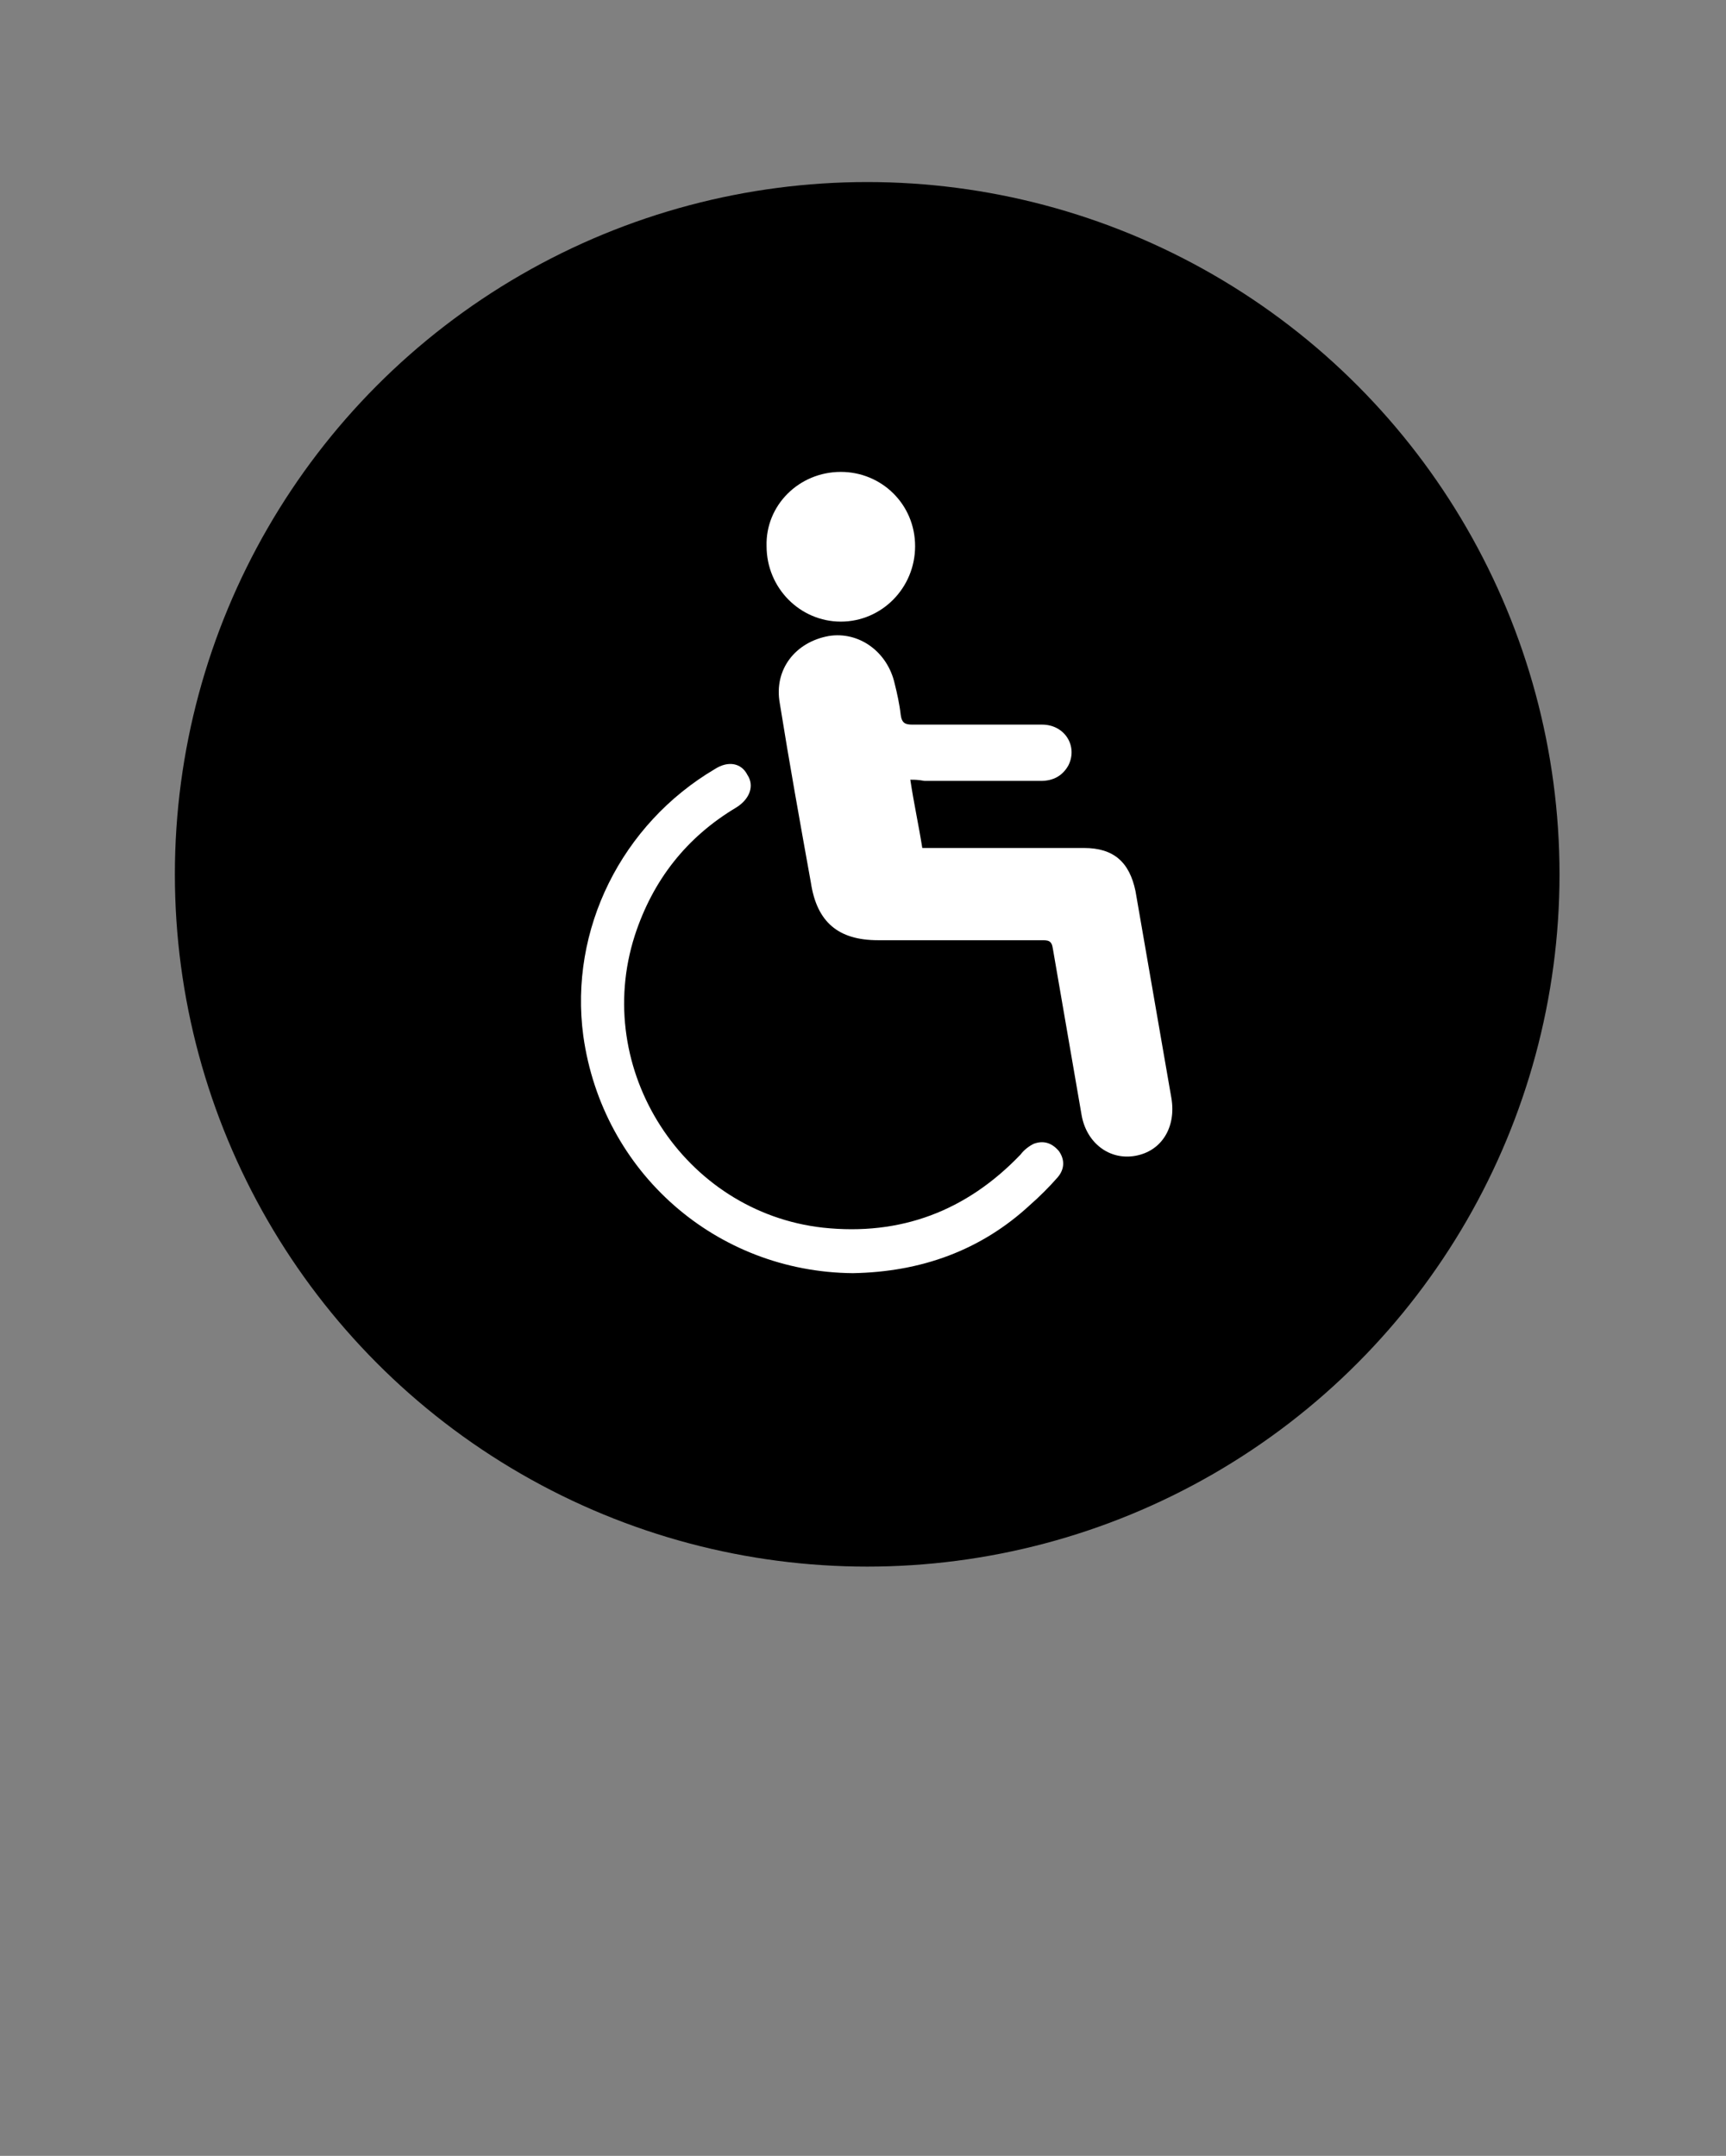 <?xml version="1.0" encoding="utf-8"?>
<!-- Generator: Adobe Illustrator 21.0.2, SVG Export Plug-In . SVG Version: 6.00 Build 0)  -->
<svg version="1.1" id="Layer_1" xmlns="http://www.w3.org/2000/svg" xmlns:xlink="http://www.w3.org/1999/xlink" x="0px" y="0px"
	 viewBox="0 0 144.1 180" style="enable-background:new 0 0 144.1 180;" xml:space="preserve">
<rect x="0" y="0" width="144.1" height="180" fill="#808080" stroke="none"/>
<style type="text/css">
	.st0{fill:#FFFFFF;}
</style>
<path d="M-765.1-217.8c-12-22.2-23.5-43.4-35-64.6c-3.2-5.8-5.3-13.6-10.3-16.6c-4.8-2.9-12.6-1-19.1-0.8
	c-36.5,1.2-64.3-21.9-73.6-48.7c-3-8.6-4.8-18.1-4.9-27.3c-0.5-44.8-0.4-89.7-0.2-134.5c0.2-42.9,32.8-75.7,75.6-76
	c45.2-0.3,90.3-0.3,135.5,0c42.4,0.3,75,32.9,75.3,75.2c0.4,45.3,0.4,90.7,0,136c-0.3,42.3-33.1,74.7-75.4,75.2
	c-6.2,0.1-12.3,0.2-18.5-0.1c-3.5-0.2-5.3,1-7,4.1c-13,24.2-26.1,48.3-39.2,72.5C-762.8-221.8-763.7-220.2-765.1-217.8z
	 M-802.1-358.9c0-2.2,0-4,0-5.8c0-25.5,0-51,0-76.5c0-2.6,0.1-4.5,3.1-5.8c13.4-5.8,21.5-16.4,26-30c4.7-14.3,2.3-29,2.9-43.7
	c-8.6,0-16.7,0-24.6,0c-2.1,15,3.4,30.8-6.1,44.2c-0.5,0-1-0.1-1.5-0.1c0-14.7,0-29.4,0-44c-8.5,0-16.4,0-24.8,0c0,15,0,29.7,0,44.4
	c-11-13.5-4.9-29.7-7.4-44.5c-8.1,0-16.1,0-24.4,0c0,10.4-0.7,20.6,0.2,30.6c1.7,19.5,10.4,35,28.9,43.4c2.8,1.3,2.8,3.1,2.8,5.5
	c0,25.7,0,51.3,0,77c0,1.8,0,3.5,0,5.4C-818.5-358.9-810.7-358.9-802.1-358.9z M-703.2-359c0.1-1.5,0.2-2.8,0.2-4.1
	c0-22.3,0-44.7,0.1-67c0-1.7,1.2-4.4,2.5-5c28.3-11.9,39.2-52.3,19-80.2c-10.6-14.6-27.7-21.2-43.8-17c-19.1,5-32.6,22.7-34.6,45.4
	c-1.9,21.2,9.6,42.5,27.7,50.8c3.4,1.5,4.2,3.3,4.2,6.7c-0.1,21.7-0.1,43.3-0.1,65c0,1.8,0,3.5,0,5.4
	C-719.3-359-711.4-359-703.2-359z"/>
<path d="M-696-480.8c-0.2,5.7-2.3,12.8-8.1,18.5c-6.7,6.6-15.4,6.7-22.3,0.3c-11.1-10.2-11.2-31.5-0.2-41.9
	c6.9-6.5,15.9-6.4,22.7,0.4C-699-498.5-696-490.9-696-480.8z"/>
<circle cx="72.4" cy="73" r="57.8"/>
<g>
	<path class="st0" d="M261,102.1c-2.7,0-5.1,0-7.8,0c0-0.6,0-1.1,0-1.7c0-8,0-16,0-24c0-0.7,0-1.3-0.9-1.7c-5.8-2.6-8.5-7.5-9-13.6
		c-0.3-3.1,0-6.3,0-9.6c2.6,0,5.1,0,7.6,0c0.8,4.6-1.1,9.7,2.3,13.9c0-4.6,0-9.2,0-13.9c2.6,0,5.1,0,7.8,0c0,4.6,0,9.2,0,13.7
		c0.2,0,0.3,0,0.5,0c3-4.2,1.3-9.1,1.9-13.8c2.5,0,5,0,7.7,0c-0.2,4.6,0.6,9.2-0.9,13.6c-1.4,4.2-3.9,7.6-8.1,9.4c-1,0.4-1,1-1,1.8
		c0,8,0,15.9,0,23.9C261,100.9,261,101.4,261,102.1z"/>
	<path class="st0" d="M291.9,102.1c-2.6,0-5,0-7.7,0c0-0.6,0-1.1,0-1.7c0-6.8,0-13.5,0-20.3c0-1.1-0.2-1.6-1.3-2.1
		c-5.7-2.6-9.2-9.2-8.6-15.8c0.6-7.1,4.8-12.6,10.8-14.2c5-1.3,10.4,0.7,13.7,5.3c6.3,8.7,2.9,21.3-5.9,25c-0.4,0.2-0.8,1-0.8,1.6
		c-0.1,7,0,13.9,0,20.9C291.9,101.2,291.9,101.6,291.9,102.1z M294.1,64.1c0-3.2-0.9-5.5-2.5-7.1c-2.1-2.1-4.9-2.1-7.1-0.1
		c-3.4,3.2-3.4,9.9,0.1,13.1c2.2,2,4.9,2,7-0.1C293.4,68.1,294,65.9,294.1,64.1z"/>
</g>
<path d="M-523.1,93.7c5.7-0.4,10.3-0.3,14.7-1C-438.2,82-404-0.9-446.5-57.7c-20.6-27.6-41.3-55.2-62-82.8c-8.2-10.9-18.8-10.9-27,0
	c-20.6,27.4-41.4,54.7-61.7,82.3c-23,31.2-25.5,65.1-8.6,99.4C-588.8,75.3-560,92.4-523.1,93.7z"/>
<path class="st0" d="M-273.4,102.5c-8.5-0.3-15.1-4.2-19-12.1c-3.9-7.9-3.3-15.6,2-22.8c4.7-6.3,9.4-12.6,14.2-18.9
	c1.9-2.5,4.3-2.5,6.2,0c4.7,6.3,9.5,12.7,14.2,19c9.7,13,1.9,32.1-14.2,34.5C-271,102.4-272.1,102.4-273.4,102.5z"/>
<g>
	<path class="st0" d="M-103.7,84.2c0-4.7,0-9.5,0-14.2c0-3.1,1.3-5.6,3.8-7.5c0.2-0.2,0.4-0.4,0.4-0.7c0.8-4.1,3-7.1,6.7-9.1
		c0.2-0.1,0.4-0.5,0.4-0.7c0.1-1.6,0-3.1,0.1-4.7c0.2-3.2,3-5.7,6.3-5.7c3.3,0,6.1,2.5,6.3,5.8c0.1,1.5,0.1,3.1,0.1,4.6
		c0,0.4,0.1,0.6,0.5,0.8c3.6,2,5.8,5,6.6,9c0.1,0.3,0.3,0.6,0.5,0.8c2.4,1.8,3.7,4.2,3.7,7.2c0,9.6,0,19.2,0,28.9
		c0,5-3.9,8.9-8.9,8.9c-5.9,0-11.7,0-17.6,0c-5,0-8.9-3.9-8.9-8.9C-103.7,93.8-103.7,89-103.7,84.2z M-98.9,97.3c0,0.5,0,1,0,1.4
		c0,2.2,1.8,3.9,3.9,3.9c6,0,11.9,0,17.9,0c2.1,0,3.9-1.8,3.9-3.9c0-9.7,0-19.4,0-29.1c0-2.2-1.8-3.9-3.9-3.9c-5.9,0-11.9,0-17.8,0
		c-1.8,0-3.4,1.2-3.8,2.9c-0.2,0.9-0.2,1.9-0.2,3c0.4,0,0.6,0,0.9,0c2.4,0,4.8,0,7.2,0c0.3,0,0.5,0,0.8,0.1c1.2,0.3,2,1.4,1.9,2.6
		c-0.1,1.2-1.1,2.2-2.4,2.2c-2.5,0-5,0-7.6,0c-0.2,0-0.5,0-0.7,0c0,1.9,0,3.7,0,5.6c0.3,0,0.5,0,0.8,0c2.4,0,4.8,0,7.2,0
		c0.3,0,0.5,0,0.8,0.1c1.2,0.3,2,1.4,1.9,2.6c-0.1,1.2-1.1,2.2-2.4,2.2c-2.5,0-5,0-7.6,0c-0.2,0-0.5,0-0.7,0c0,1.9,0,3.8,0,5.6
		c2.8,0,5.5,0,8.2,0c1,0,1.7,0.4,2.2,1.3c0.9,1.6-0.3,3.5-2.2,3.6C-93.3,97.3-96.1,97.3-98.9,97.3z M-77.9,60.8
		c-1-2.2-2.6-3.6-4.8-4.4C-84,56-85.5,56-86.9,56c-1.8,0-3.5,0.6-4.9,1.7c-1.1,0.8-1.9,1.8-2.4,3.1C-88.7,60.8-83.3,60.8-77.9,60.8z
		 M-84.5,51.2c0-1.2,0-2.3,0-3.4c0-0.8-0.7-1.4-1.4-1.4c-0.8,0-1.5,0.5-1.6,1.2c-0.1,1.2,0,2.3,0,3.5
		C-86.5,51.2-85.6,51.2-84.5,51.2z"/>
</g>
<path class="st0" d="M-176.3,84.9c1.8-1.8,3.6-3.6,5.5-5.4c-1.1-2.1-1.3-4-0.7-6.6c-5.9-3.2-5.9-11.6,0-14.9
	c-0.8-3.2-0.2-6.1,2.1-8.4c2.3-2.4,5.2-3,8.4-2.1c1.7-2.8,4.1-4.4,7.4-4.4c3.3,0,5.7,1.6,7.4,4.4c3.2-0.8,6.1-0.2,8.4,2.1
	c2.4,2.3,3,5.2,2.1,8.4c0.1,0.1,0.2,0.2,0.4,0.2c5.4,3.4,5.4,11,0,14.3c-0.3,0.2-0.4,0.3-0.3,0.6c1.5,6.4-4.1,11.9-10.4,10.2
	c0,0-0.1,0-0.2,0c-1.7,2.8-4.1,4.4-7.4,4.4c-3.3,0-5.7-1.6-7.4-4.4c-2.3,0.6-4.5,0.4-6.6-0.7c-1.8,1.8-3.6,3.6-5.5,5.5
	c1.6,2.7,2,5.5,1.1,8.5c-0.7,2.3-2.1,4.2-4.2,5.5c-4.2,2.7-9.7,2-13.2-1.7c-3.3-3.6-3.6-9.2-0.6-13.1
	C-186.9,83.4-181.1,82-176.3,84.9z M-138.8,65.7c0-1.5-0.2-3-0.7-4.5c-2.1-5.8-6.2-9.2-12.4-9.9c-3.8-0.4-7.3,0.7-10.3,3
	c-0.3,0.2-0.4,0.4-0.3,0.8c0.3,1.1,0.6,2.2,1,3.2c2.6,5.9,6.9,10.4,12.4,13.7c2.1,1.3,4.3,2.1,6.7,2.5c0.4,0.1,0.7,0,0.9-0.4
	C-139.7,71.6-138.8,68.8-138.8,65.7z M-147.1,78.7c-4.8-1.2-8.7-3.8-12-7.2c-3.4-3.4-6-7.3-7.2-12c-2.3,4.3-2.2,11.1,2.4,16
	C-159.2,80.7-152,81.2-147.1,78.7z M-175.7,93.6c0-3.4-2.7-6.1-6.1-6.1c-3.4,0-6,2.7-6,6.1c0,3.4,2.7,6.1,6,6.1
	C-178.4,99.7-175.7,97-175.7,93.6z"/>
<g>
	<path class="st0" d="M76,65.1c0.3,2,0.7,3.8,1,5.7c0.3,0,0.7,0,1,0c4.2,0,8.4,0,12.5,0c2.5,0,3.8,1.2,4.3,3.6c1,5.8,2,11.5,3,17.3
		c0.4,2.4-0.8,4.4-3,4.8c-2.2,0.4-4.1-1.1-4.5-3.4c-0.8-4.6-1.6-9.3-2.4-13.9c-0.1-0.7-0.4-0.7-1-0.7c-4.5,0-9.1,0-13.6,0
		c-3.3,0-5.1-1.5-5.6-4.8c-0.9-5-1.8-10-2.6-15c-0.5-2.8,1.3-5.1,4.1-5.6c2.5-0.4,4.9,1.3,5.5,4c0.2,0.8,0.4,1.7,0.5,2.6
		c0.1,0.7,0.4,0.8,1,0.8c3.6,0,7.2,0,10.8,0c1.9,0,3,1.8,2.2,3.4c-0.5,0.9-1.3,1.3-2.3,1.3c-3.2,0-6.4,0-9.7,0
		C76.6,65.1,76.4,65.1,76,65.1z"/>
	<path class="st0" d="M71.2,106.3c-11.4-0.1-20.9-8.4-22.5-19.8c-1.2-8.9,3.2-17.7,11-22.3c1.1-0.7,2.2-0.5,2.7,0.5
		c0.6,0.9,0.2,2-0.9,2.7c-4.2,2.5-7,6.1-8.5,10.7c-3.6,11.2,4.1,23.1,15.7,24.4c6.5,0.7,12-1.4,16.5-6.1c0.3-0.4,0.7-0.7,1.1-0.9
		c0.8-0.3,1.5-0.1,2.1,0.6c0.5,0.7,0.5,1.5-0.1,2.2c-0.7,0.8-1.5,1.6-2.3,2.3C81.9,104.4,76.9,106.2,71.2,106.3z"/>
	<path class="st0" d="M70.2,39.4c3.4,0,6.2,2.7,6.2,6.2c0,3.5-2.8,6.3-6.2,6.3c-3.4,0-6.2-2.8-6.2-6.3
		C63.9,42.2,66.7,39.4,70.2,39.4z"/>
</g>
</svg>
